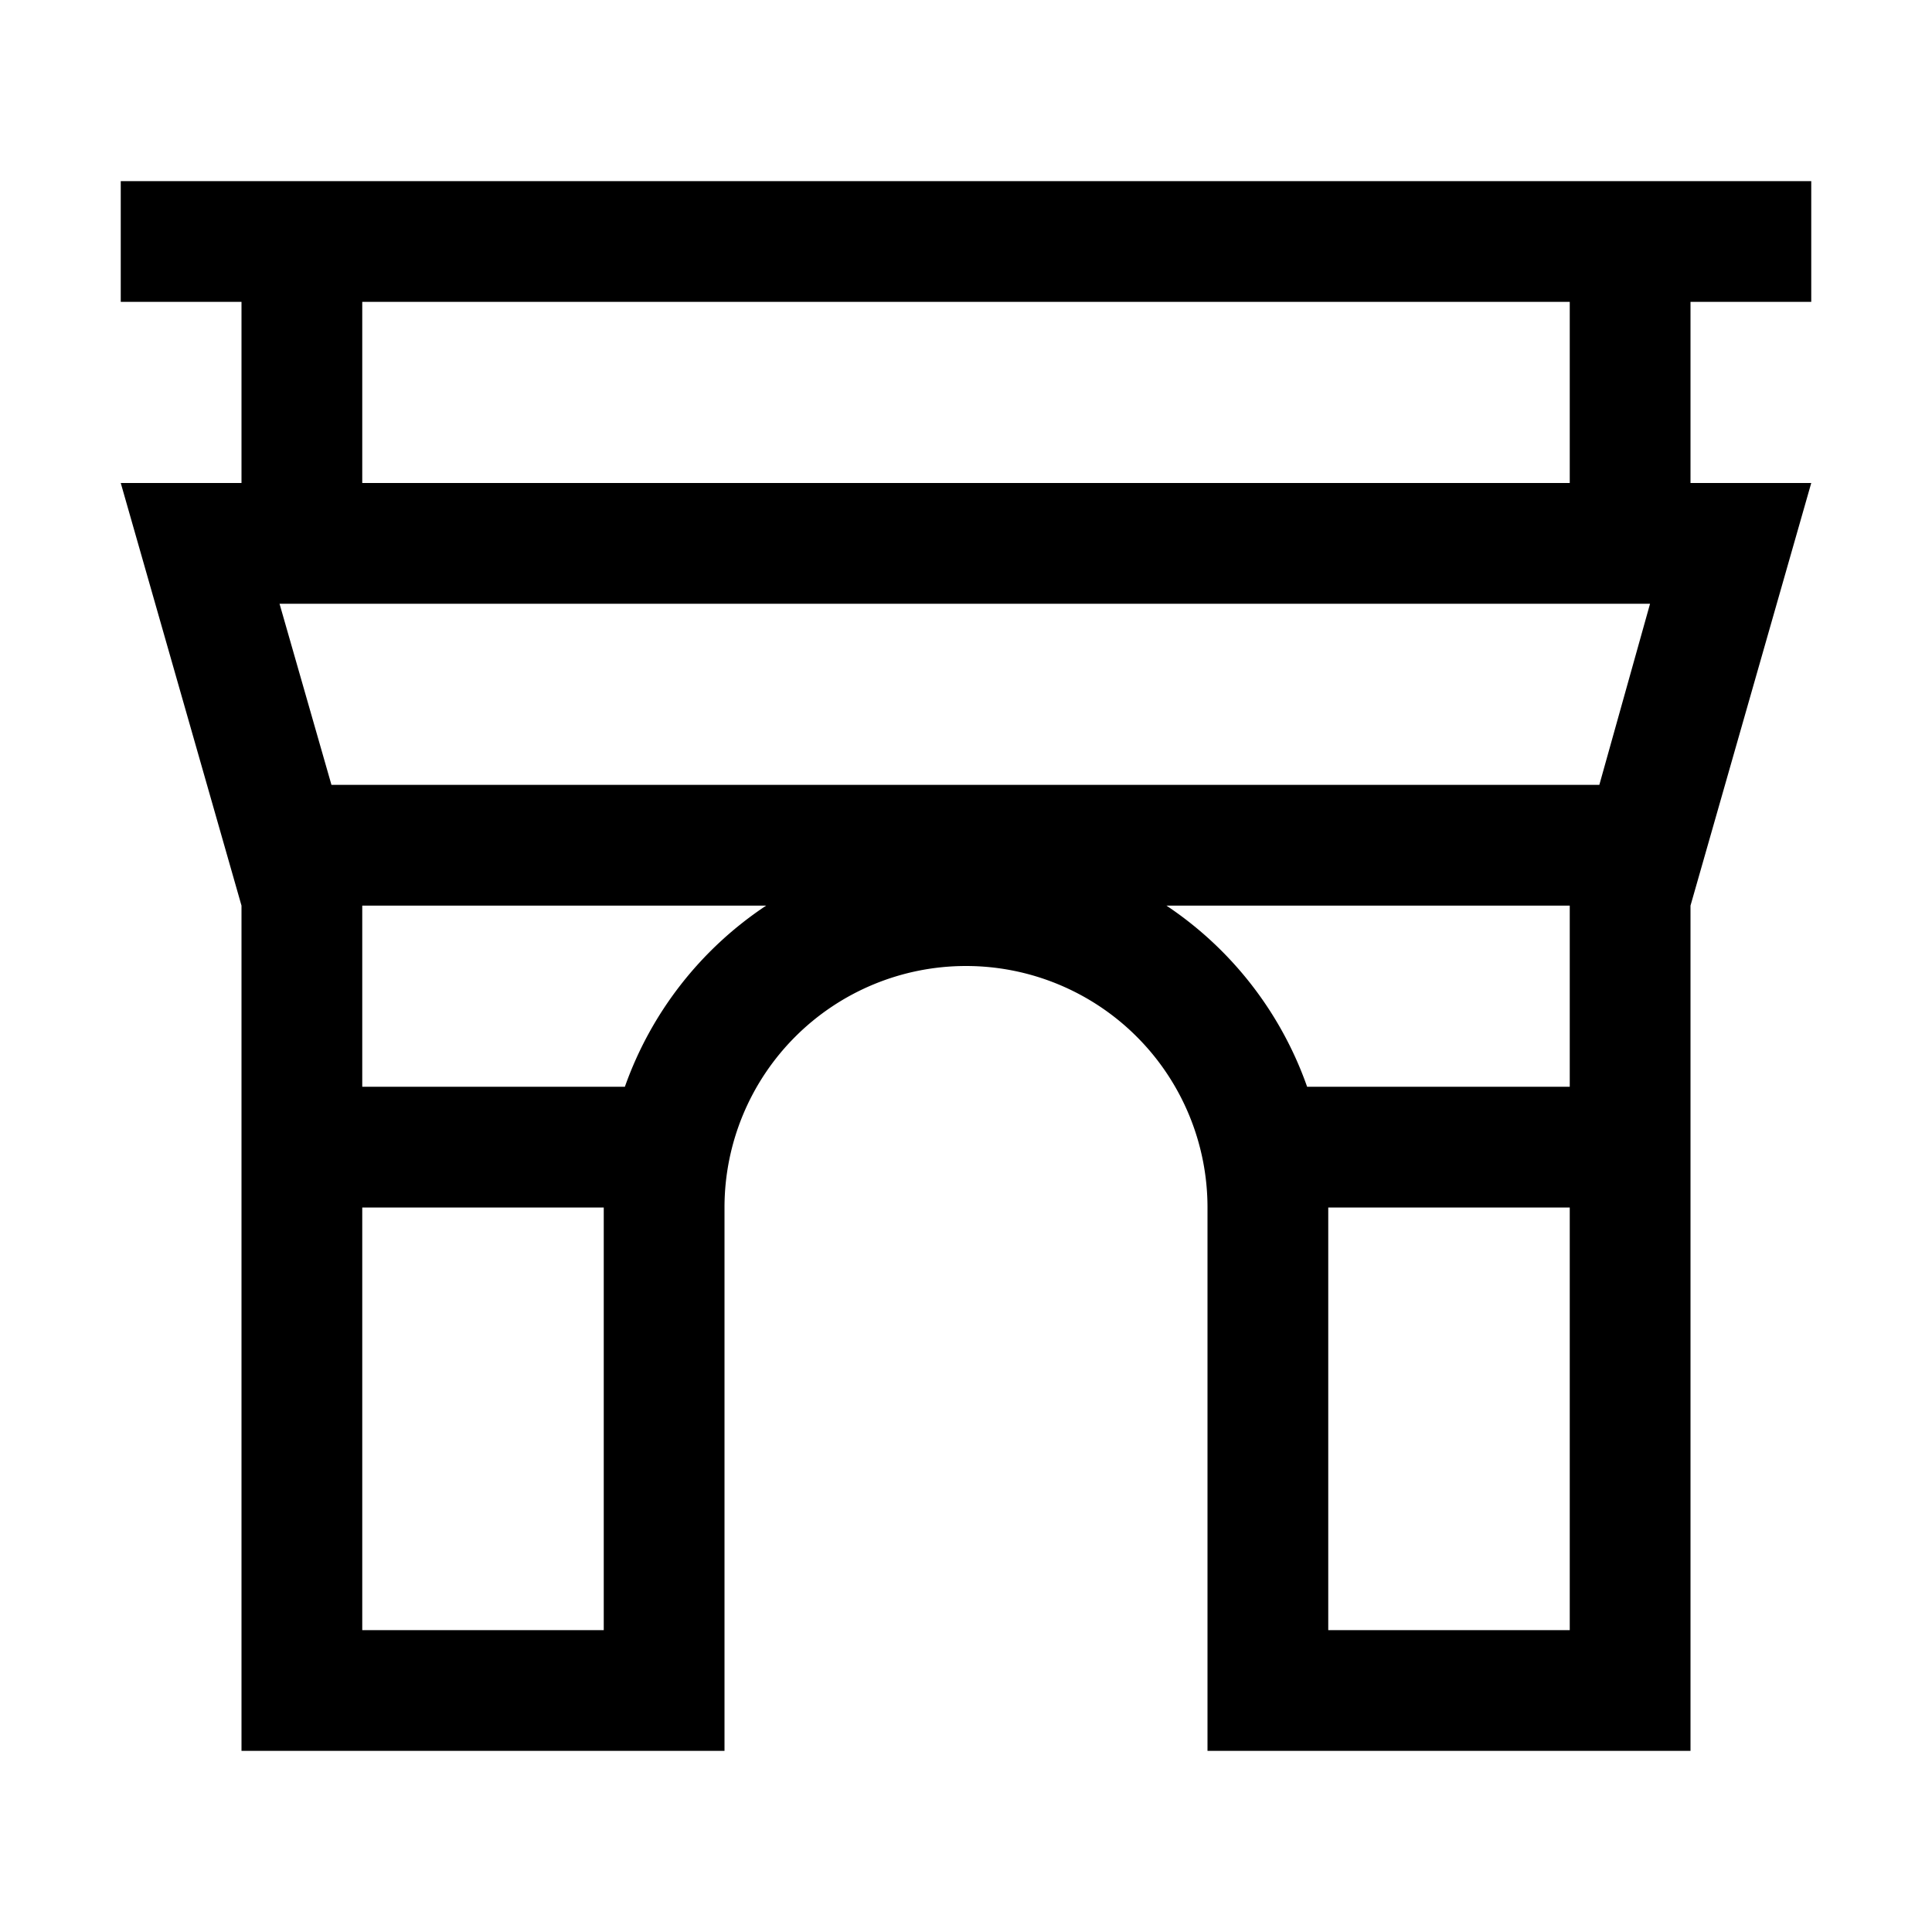 <svg id="Paris_Citysets" data-name="Paris Citysets" xmlns="http://www.w3.org/2000/svg" width="32" height="32" viewBox="0 0 32 32"><defs><style>.cls-1{fill-rule:evenodd;}</style></defs><title>arc-du-triumphe</title><path id="arc-du-triumphe" class="cls-1" d="M30,5V3H2V5H4V8H2l2,7V29h8V20a4,4,0,0,1,8,0v9h8V15l2-7H28V5ZM6,5H26V8H6Zm4,22H6V20h4Zm.35-9H6V15h6.69A6,6,0,0,0,10.35,18ZM26,27H22V20h4Zm0-9H21.65a6,6,0,0,0-2.33-3H26Zm.49-5h-21l-.86-3h22.7Z"/></svg>